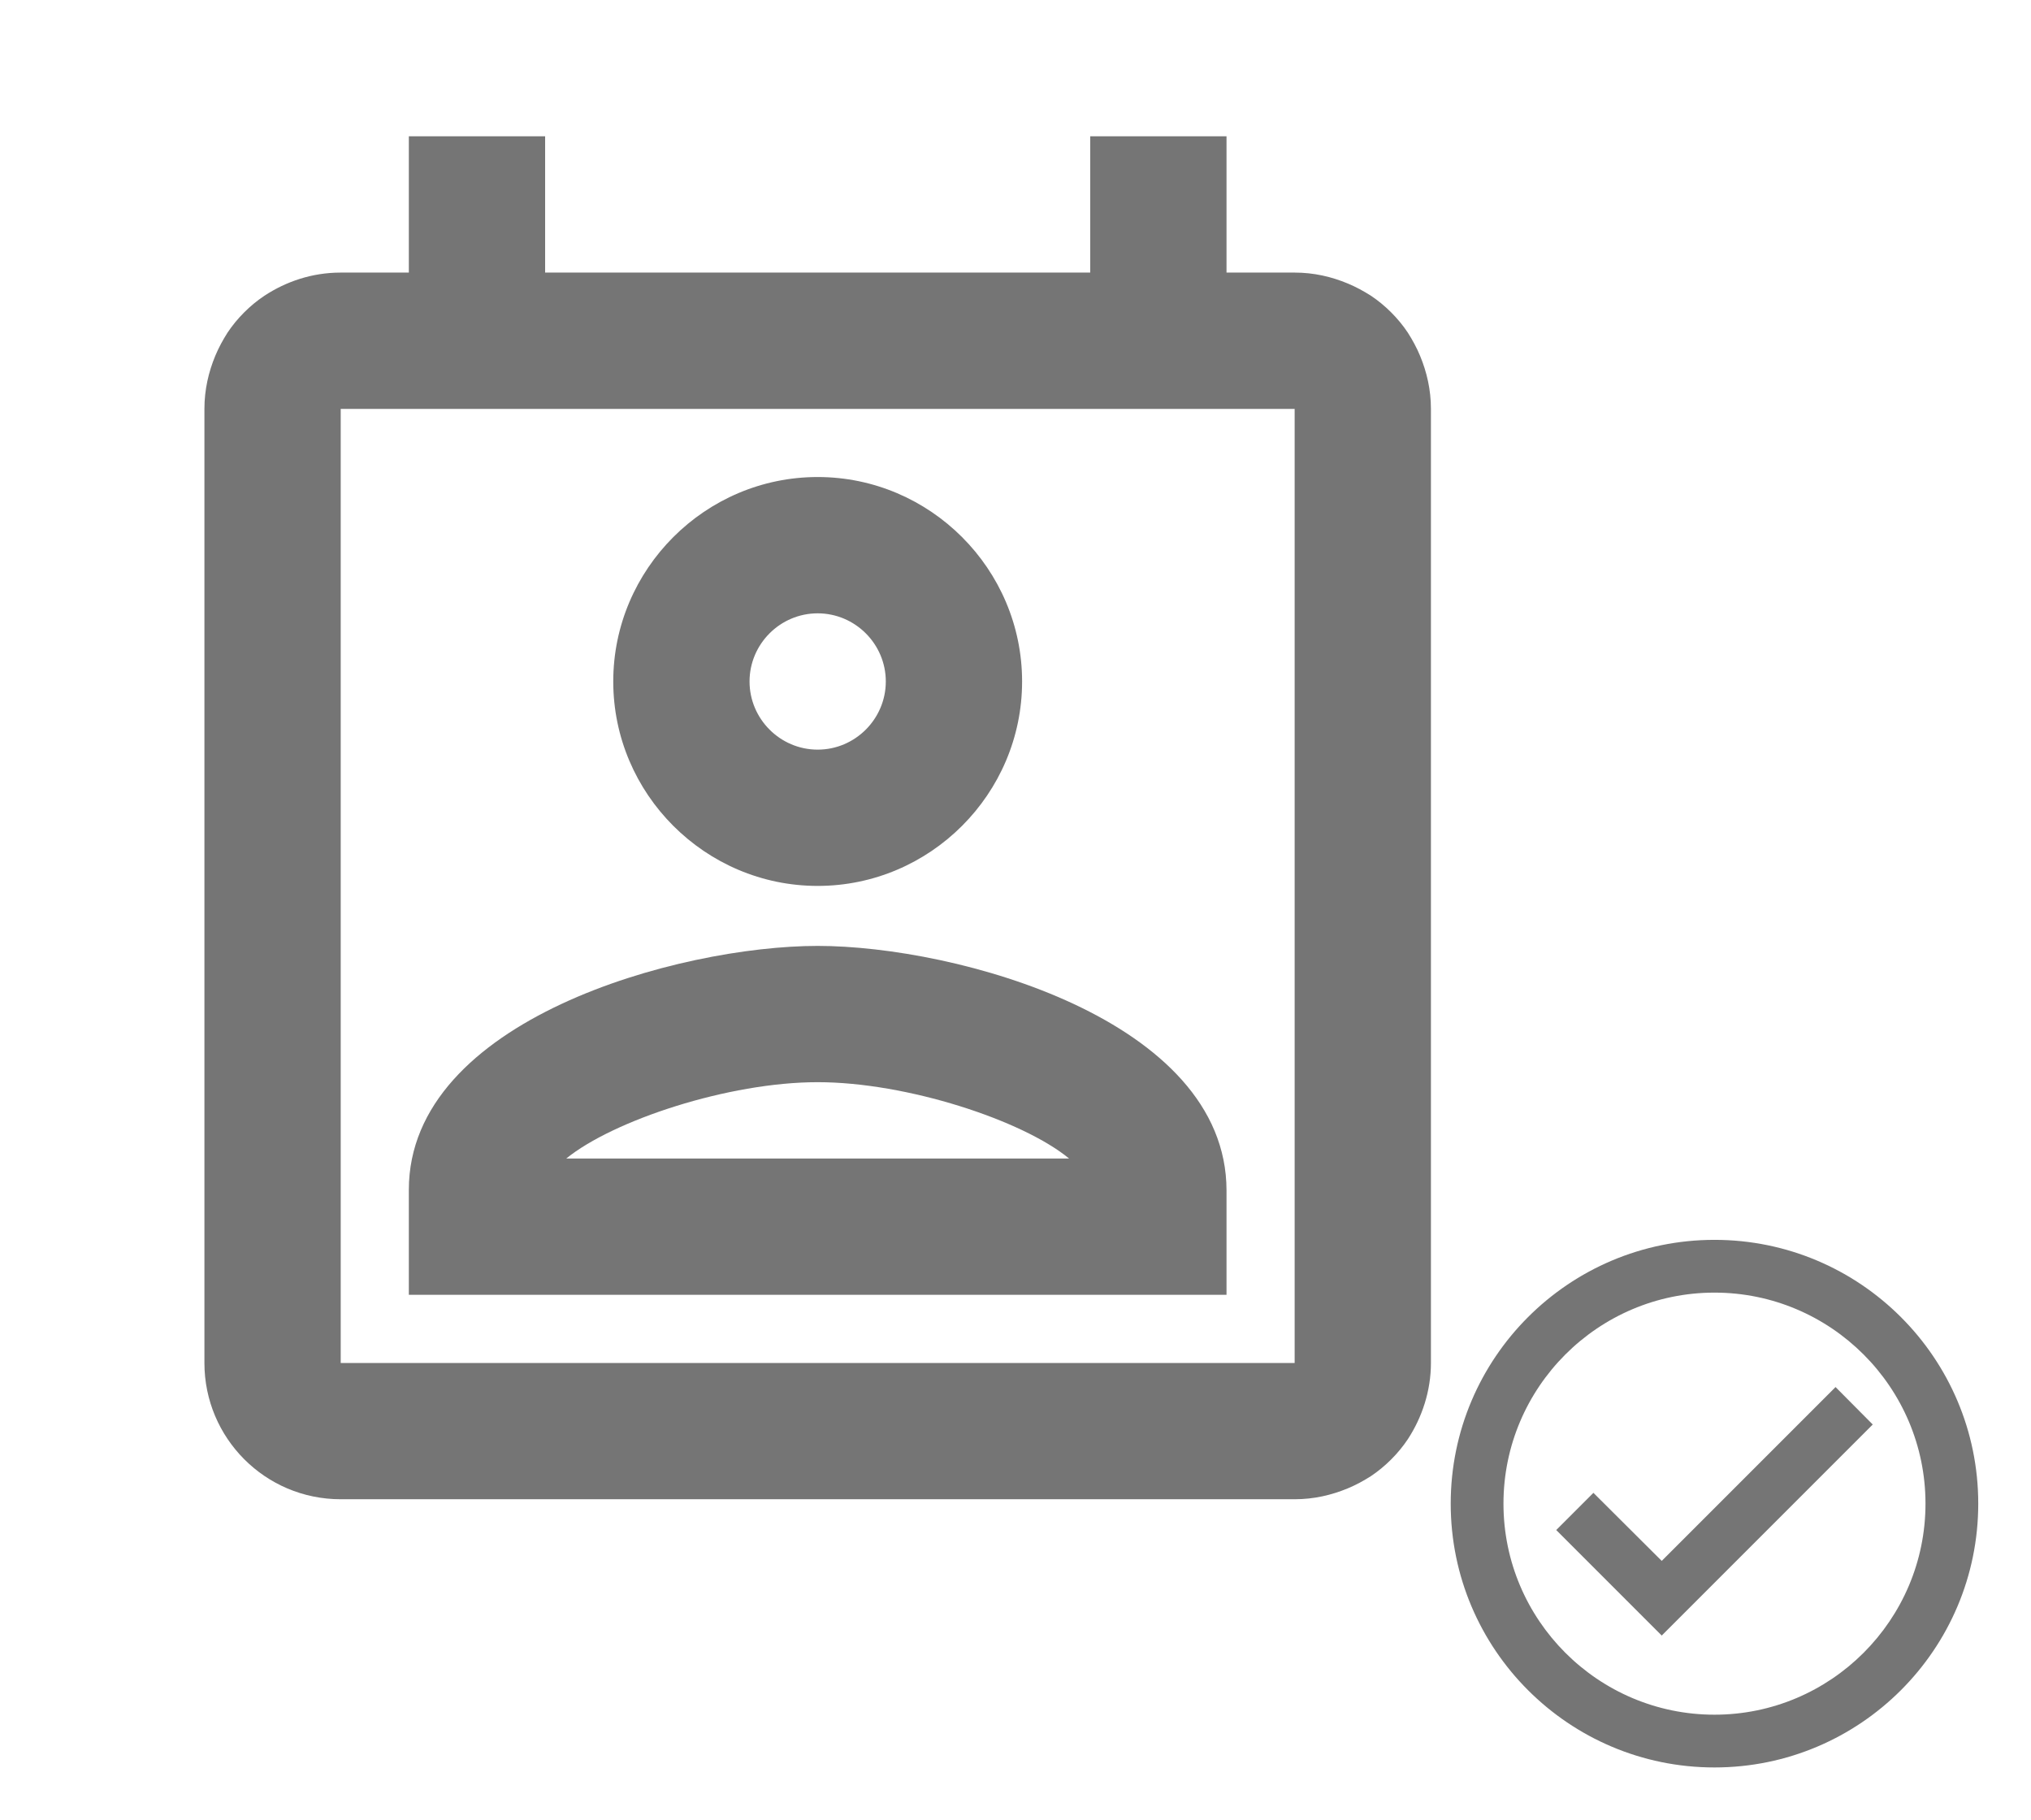 <svg width="77" height="69" viewBox="0 0 77 69" fill="none" xmlns="http://www.w3.org/2000/svg">
<path fill-rule="evenodd" clip-rule="evenodd" d="M53.372 12.607C53.553 12.891 53.708 13.175 53.837 13.485C54.095 14.105 54.25 14.777 54.25 15.5V51.667C54.25 52.726 53.914 53.733 53.372 54.56C53.01 55.102 52.519 55.593 51.977 55.955C51.693 56.136 51.408 56.291 51.098 56.42C50.478 56.678 49.807 56.833 49.083 56.833H12.917C10.049 56.833 7.75 54.508 7.75 51.667V15.5C7.75 14.777 7.905 14.105 8.163 13.485C8.293 13.175 8.447 12.891 8.628 12.607C8.99 12.064 9.481 11.573 10.023 11.212C10.85 10.669 11.832 10.333 12.917 10.333H15.5V5.167H20.667V10.333H41.333V5.167H46.5V10.333H49.083C49.807 10.333 50.478 10.488 51.098 10.747C51.408 10.876 51.693 11.031 51.977 11.212C52.519 11.573 53.01 12.064 53.372 12.607ZM12.917 15.5V51.667H49.083V15.5H12.917ZM31 35.857C25.756 35.857 15.5 38.647 15.5 45.105V49.083H46.5V45.131C46.5 38.647 36.244 35.857 31 35.857ZM31 41.023C27.616 41.023 23.25 42.47 21.468 43.917H40.532C38.776 42.47 34.384 41.023 31 41.023ZM31 33.583C35.263 33.583 38.75 30.096 38.75 25.833C38.75 21.571 35.263 18.083 31 18.083C26.738 18.083 23.25 21.571 23.25 25.833C23.25 30.096 26.738 33.583 31 33.583ZM33.583 25.833C33.583 24.413 32.421 23.25 31 23.25C29.579 23.25 28.417 24.413 28.417 25.833C28.417 27.254 29.579 28.417 31 28.417C32.421 28.417 33.583 27.254 33.583 25.833Z" fill="black" fill-opacity="0.54"/>
<path fill-rule="evenodd" clip-rule="evenodd" d="M65 47C59.48 47 55 51.48 55 57C55 62.52 59.48 67 65 67C70.52 67 75 62.52 75 57C75 51.48 70.52 47 65 47ZM65 65C60.59 65 57 61.41 57 57C57 52.59 60.59 49 65 49C69.41 49 73 52.59 73 57C73 61.41 69.41 65 65 65ZM63 59.17L69.59 52.58L71 54L63 62L59 58L60.41 56.59L63 59.17Z" fill="black" fill-opacity="0.54"/>
</svg>
